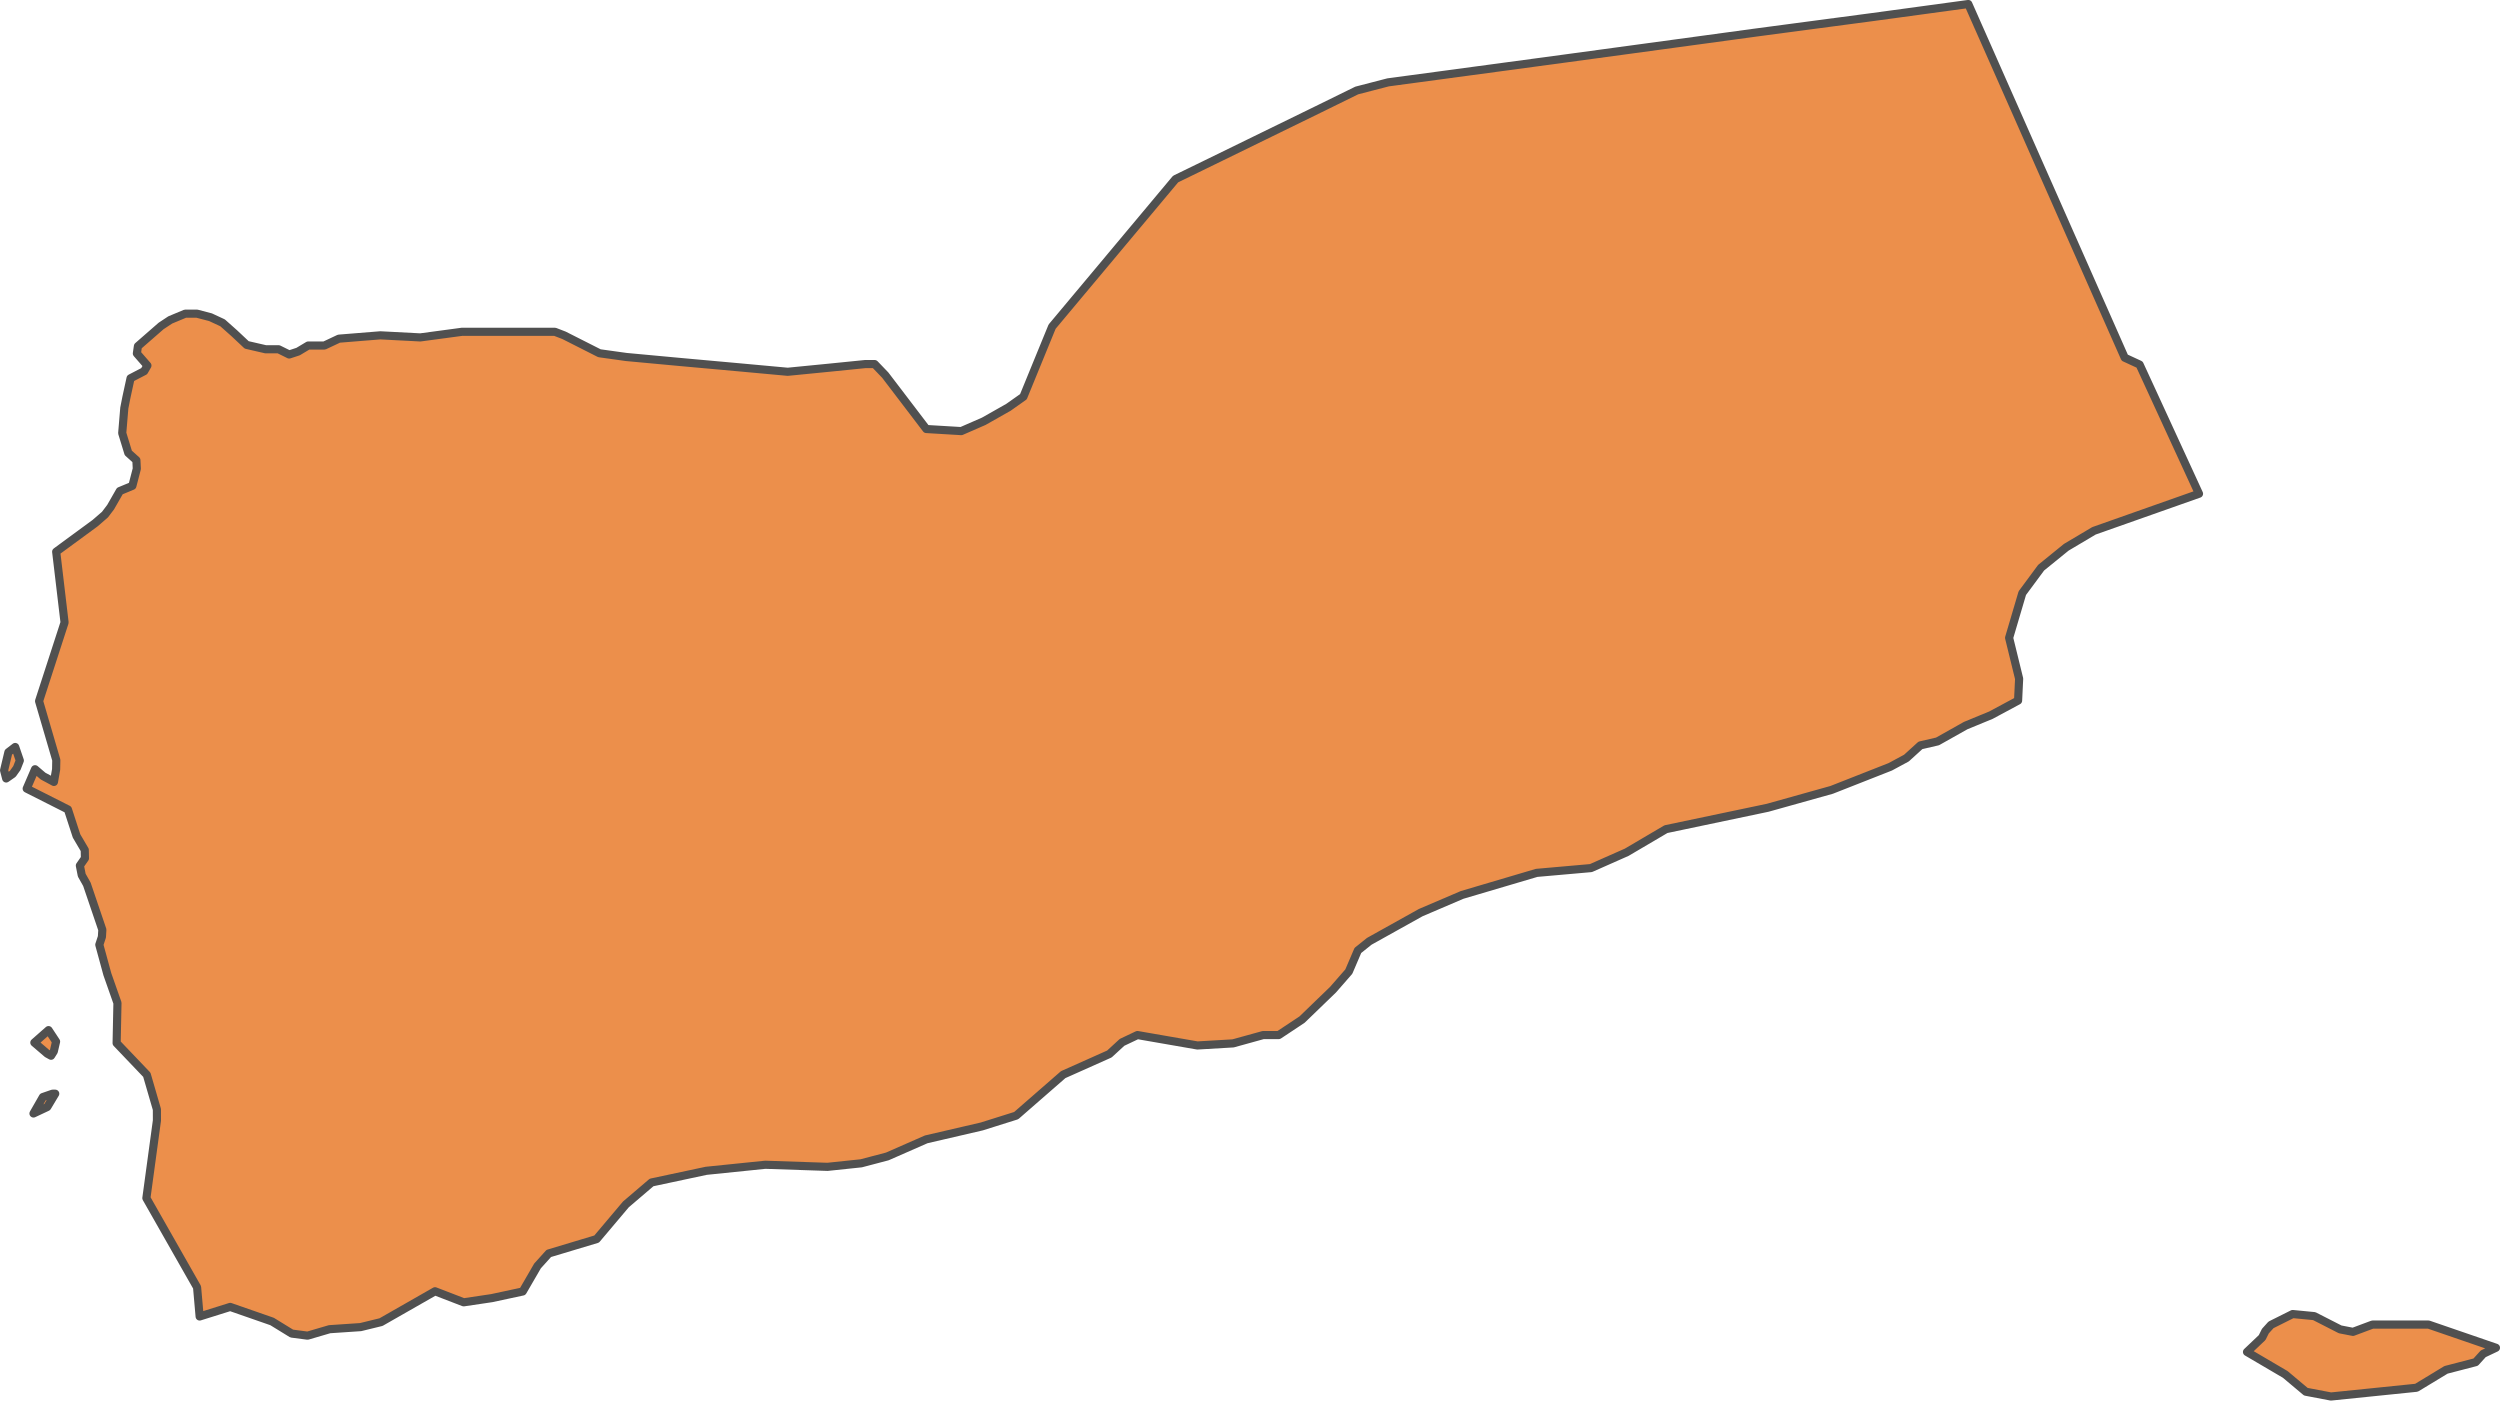 <?xml version="1.0" encoding="UTF-8" standalone="no"?>
<!-- Created with Inkscape (http://www.inkscape.org/) -->

<svg
   width="153.509"
   height="86.001"
   viewBox="0 0 153.509 86.001"
   version="1.1"
   id="svg1059"
   xmlns="http://www.w3.org/2000/svg"
   xmlns:svg="http://www.w3.org/2000/svg"
   xmlns:rdf="http://www.w3.org/1999/02/22-rdf-syntax-ns#"
   xmlns:cc="http://creativecommons.org/ns#"
   xmlns:dc="http://purl.org/dc/elements/1.1/">
  <defs
     id="defs1053" />
  <g
     id="layer20"
     style="display:inline"
     transform="translate(-232.158,-319.348)">
    <path
       style="display:inline;fill:#ec8f4b;fill-opacity:1;fill-rule:nonzero;stroke:#505050;stroke-width:0.5;stroke-linecap:round;stroke-linejoin:round;stroke-miterlimit:4;stroke-dasharray:none;stroke-opacity:1"
       class="polygon"
       d="m 375.852,400.976 0.788,0.153 1.199,-0.448 h 3.439 l 4.141,1.424 -0.782,0.371 -0.463,0.512 -1.822,0.473 -1.814,1.1 -5.252,0.537 -1.541,-0.294 -1.265,-1.062 -2.348,-1.379 0.93,-0.883 0.197,-0.397 0.347,-0.384 1.33,-0.665 1.324,0.128 z m -140.793,-13.653 -0.845,0.397 0.578,-1.01 0.592,-0.205 h 0.165 z m 0.403,-3.418 -0.169,0.269 -0.233,-0.128 -0.793,-0.678 0.871,-0.767 0.463,0.704 z m -2.522,-17.038 -0.403,0.281 -0.128,-0.499 0.265,-1.113 0.417,-0.32 0.284,0.831 -0.18,0.46 z m 131.919,-22.261 0.775,1.686 0.776,1.686 0.775,1.687 -6.449,2.277 -1.701,1.01 -1.544,1.254 -1.156,1.563 -0.81,2.744 0.615,2.51 -0.064,1.344 -1.665,0.895 -1.554,0.64 -1.728,0.972 -1.05,0.243 -0.858,0.78 -0.995,0.537 -3.597,1.415 -3.931,1.1 -6.243,1.312 -2.411,1.419 -2.196,0.972 -3.333,0.294 -4.576,1.353 -2.542,1.087 -3.159,1.761 -0.702,0.563 -0.555,1.297 -0.972,1.113 -1.902,1.837 -1.428,0.947 h -0.954 l -1.851,0.512 -2.19,0.128 -3.682,-0.64 -0.945,0.448 -0.779,0.716 -2.835,1.266 -2.887,2.517 -2.112,0.665 -3.414,0.793 -2.389,1.049 -1.604,0.422 -2.066,0.217 -3.822,-0.128 -3.625,0.371 -3.356,0.716 -1.578,1.347 -1.796,2.128 -2.938,0.883 -0.692,0.767 -0.909,1.569 -1.904,0.409 -1.721,0.256 -1.759,-0.678 -3.316,1.894 -1.255,0.307 -1.904,0.128 -1.351,0.397 -0.973,-0.128 -1.207,-0.742 -2.571,-0.895 -1.877,0.588 -0.157,-1.793 -3.113,-5.475 0.648,-4.768 -0.002,-0.678 -0.618,-2.128 -1.855,-1.944 0.051,-2.465 -0.62,-1.764 -0.494,-1.811 0.16,-0.486 0.026,-0.435 -0.948,-2.791 -0.317,-0.563 -0.115,-0.588 0.311,-0.448 -0.011,-0.512 -0.504,-0.857 -0.53,-1.629 -2.531,-1.279 0.512,-1.19 0.494,0.422 0.666,0.358 0.134,-0.767 0.011,-0.576 -1.058,-3.62 1.566,-4.827 -0.515,-4.346 2.392,-1.756 0.605,-0.524 0.348,-0.461 0.563,-0.985 0.771,-0.32 0.272,-1.049 -0.026,-0.524 -0.498,-0.448 -0.372,-1.215 0.128,-1.54 0.128,-0.652 0.256,-1.177 0.837,-0.435 0.198,-0.345 -0.647,-0.742 0.064,-0.448 1.423,-1.241 0.562,-0.371 0.92,-0.384 h 0.72 l 0.831,0.217 0.742,0.345 0.719,0.64 0.762,0.716 1.168,0.269 h 0.794 l 0.647,0.32 0.546,-0.179 0.62,-0.371 h 0.994 l 0.895,-0.422 2.542,-0.205 2.453,0.128 2.562,-0.345 h 2.554 2.578 0.572 l 0.562,0.217 2.173,1.1 1.648,0.23 3.314,0.307 3.535,0.32 3.064,0.281 2.598,-0.256 2.156,-0.217 h 0.583 l 0.651,0.678 1.298,1.702 1.224,1.607 2.147,0.128 1.378,-0.601 1.514,-0.857 0.923,-0.652 1.069,-2.613 0.693,-1.691 1.588,-1.899 1.332,-1.59 1.761,-2.107 0.975,-1.164 1.925,-2.302 1.837,-0.895 3.545,-1.732 3.477,-1.699 2.266,-1.113 1.924,-0.499 3.233,-0.435 3.799,-0.512 3.797,-0.512 4.046,-0.55 4.514,-0.614 3.093,-0.422 3.945,-0.524 3.281,-0.435 2.917,-0.397 3.002,-0.409 0.565,1.279 0.567,1.279 0.565,1.279 0.565,1.279 0.567,1.279 0.565,1.279 0.565,1.279 0.565,1.279 0.567,1.279 0.565,1.279 0.565,1.279 0.567,1.279 0.565,1.279 0.565,1.279 0.567,1.279 0.565,1.279 0.554,1.254 0.913,0.422 0.542,1.177 z"
       id="path2658-6" />
  </g>
</svg>
